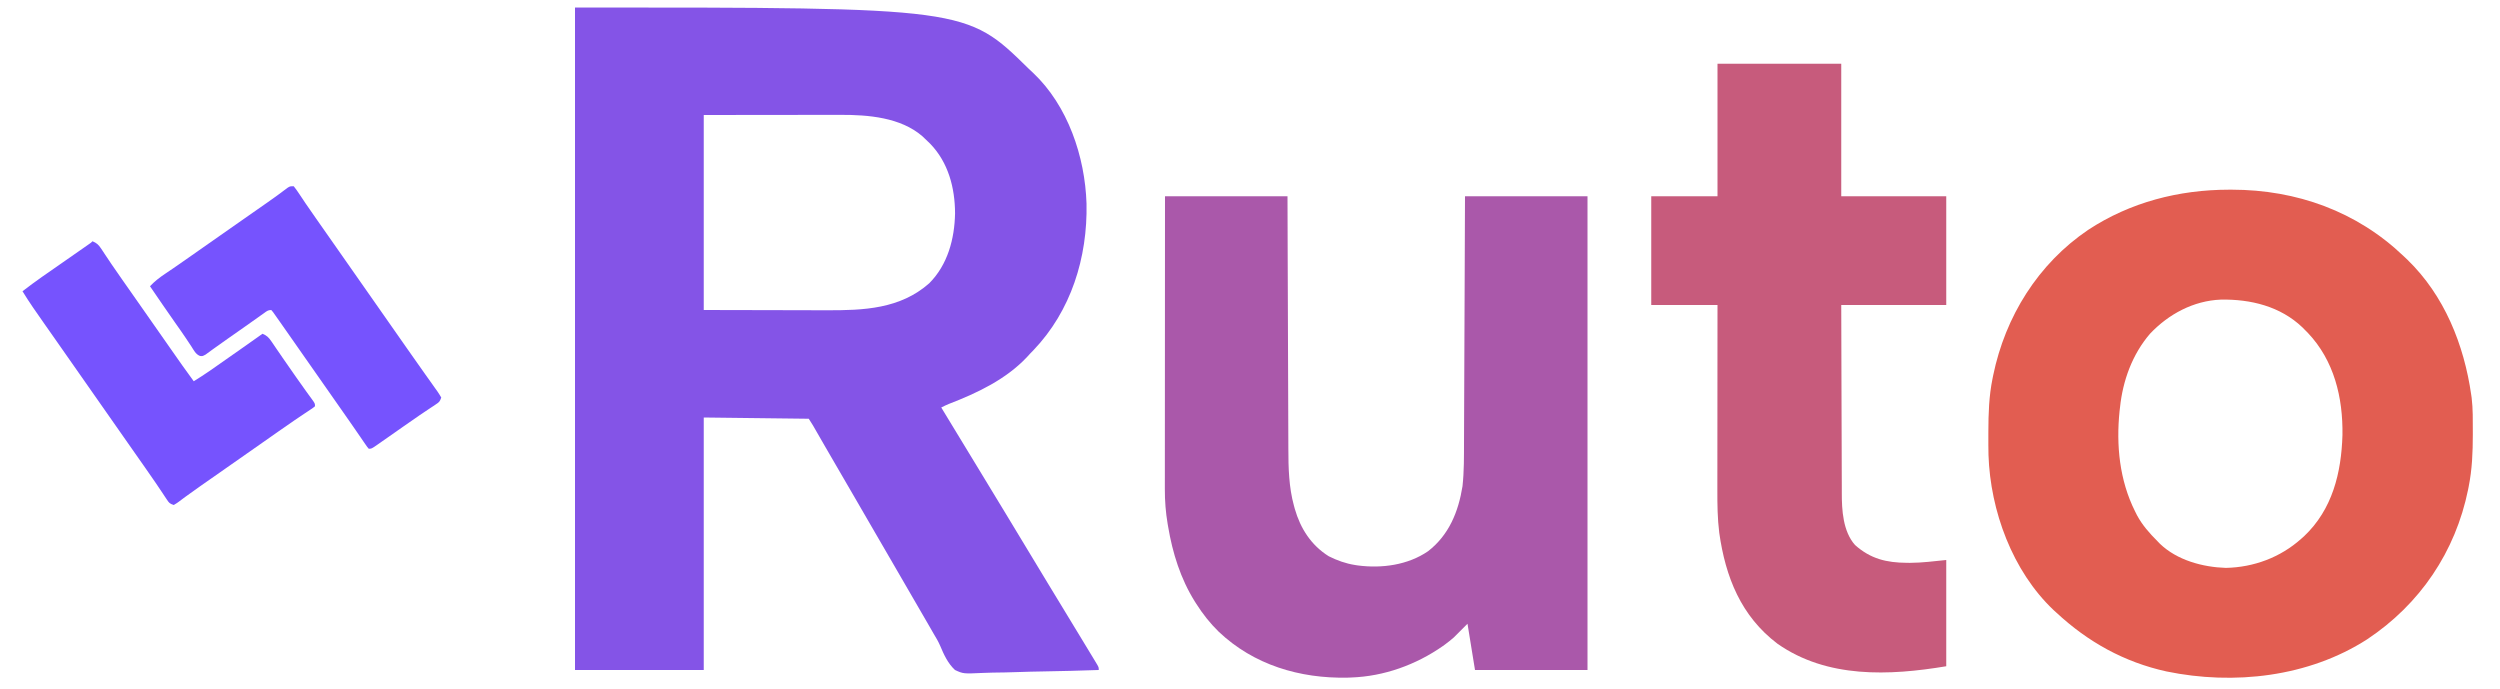 <?xml version="1.0" encoding="UTF-8"?>
<svg version="1.1" xmlns="http://www.w3.org/2000/svg" width="2000" height="551">
<path d="M0 0 C313.056 0 313.056 0 362.604 48.639 C363.854 49.858 365.134 51.046 366.418 52.23 C394.293 78.527 408.015 119.309 409.219 156.875 C410.102 200.061 396.861 242.741 366.625 274.309 C365.759 275.197 364.892 276.085 364 277 C362.855 278.255 362.855 278.255 361.688 279.535 C344.835 297.498 321.812 308.388 299.188 317.105 C297.065 317.973 295.036 318.947 293 320 C293.503 320.825 293.503 320.825 294.015 321.667 C303.299 336.91 312.566 352.162 321.827 367.419 C324.678 372.118 327.531 376.815 330.383 381.513 C331.793 383.836 333.203 386.158 334.613 388.481 C337.846 393.807 341.08 399.132 344.316 404.455 C351.378 416.074 358.432 427.697 365.415 439.363 C369.646 446.425 373.913 453.464 378.188 460.5 C378.546 461.091 378.905 461.681 379.275 462.29 C382.575 467.722 385.877 473.153 389.179 478.583 C393.423 485.562 397.662 492.543 401.895 499.528 C403.329 501.894 404.765 504.26 406.203 506.625 C408.328 510.122 410.445 513.623 412.562 517.125 C413.537 518.726 413.537 518.726 414.532 520.36 C415.121 521.337 415.71 522.314 416.316 523.32 C416.837 524.179 417.357 525.038 417.893 525.922 C419 528 419 528 419 530 C404.232 530.516 389.466 530.903 374.691 531.14 C367.829 531.253 360.973 531.407 354.114 531.66 C347.488 531.904 340.865 532.03 334.234 532.087 C331.713 532.128 329.191 532.207 326.672 532.326 C310.625 533.055 310.625 533.055 304 530 C298.267 524.687 295.112 517.697 292.121 510.593 C290.655 507.203 288.865 504.158 286.941 501.008 C285.814 499.047 284.688 497.087 283.562 495.125 C278.735 486.734 273.885 478.357 269 470 C263.5 460.59 258.046 451.155 252.605 441.711 C248.427 434.46 244.223 427.225 240 420 C234.501 410.59 229.046 401.155 223.605 391.711 C218.864 383.485 214.088 375.281 209.296 367.085 C206.135 361.674 202.988 356.255 199.859 350.824 C199.515 350.227 199.171 349.629 198.816 349.013 C197.141 346.105 195.468 343.197 193.797 340.287 C192.9 338.728 192.9 338.728 191.984 337.137 C191.456 336.216 190.927 335.295 190.382 334.346 C189.312 332.529 188.17 330.755 187 329 C159.28 328.67 131.56 328.34 103 328 C103 394.66 103 461.32 103 530 C69.01 530 35.02 530 0 530 C0 355.1 0 180.2 0 0 Z M103 86 C103 137.48 103 188.96 103 242 C132.917 242.062 132.917 242.062 163.438 242.125 C169.704 242.143 175.971 242.161 182.427 242.18 C188.11 242.187 188.11 242.187 193.793 242.191 C196.298 242.194 198.803 242.201 201.308 242.211 C230.929 242.326 260.176 241.191 283.445 220.57 C298.187 205.738 303.659 185.094 304.043 164.696 C303.969 144.24 298.662 123.967 284.127 108.955 C282.772 107.615 281.387 106.307 280 105 C279.294 104.325 278.587 103.649 277.859 102.953 C260.401 87.893 234.542 85.815 212.552 85.886 C211.341 85.886 210.131 85.886 208.883 85.886 C205.002 85.887 201.12 85.894 197.238 85.902 C194.827 85.904 192.416 85.905 190.004 85.905 C181.107 85.911 172.21 85.925 163.312 85.938 C133.458 85.968 133.458 85.968 103 86 Z " fill="#8454E7" transform="translate(460,6)"/>
<path d="M0 0 C0.797 -0.001 1.595 -0.001 2.416 -0.002 C54.12 0.067 102.253 17.309 139.812 53.25 C140.752 54.137 141.692 55.024 142.66 55.938 C172.321 84.639 188.067 124.021 193.812 164.25 C193.919 164.989 194.025 165.728 194.134 166.49 C195.214 175.419 195.056 184.457 195.062 193.438 C195.063 194.33 195.064 195.222 195.065 196.141 C195.048 210.038 194.528 223.58 191.812 237.25 C191.641 238.125 191.469 239.001 191.292 239.902 C181.198 289.627 152.782 331.653 110.562 359.683 C63.665 389.883 3.89 396.53 -49.982 385.408 C-83.887 377.952 -112.875 361.807 -138.188 338.25 C-138.904 337.599 -139.621 336.948 -140.359 336.277 C-173.264 305.114 -190.923 256.879 -192.394 212.224 C-192.515 206.858 -192.522 201.493 -192.5 196.125 C-192.498 195.179 -192.496 194.234 -192.494 193.26 C-192.448 179.077 -192.021 165.192 -189.188 151.25 C-189.011 150.363 -188.834 149.476 -188.651 148.562 C-178.973 101.49 -152.691 59.203 -112.633 32.133 C-78.943 9.994 -40.075 0.031 0 0 Z M-63.188 115.25 C-77.374 131.772 -84.969 152.758 -87.188 174.25 C-87.297 175.17 -87.407 176.091 -87.52 177.039 C-90.35 204.437 -87.58 232.459 -75.188 257.25 C-74.653 258.321 -74.118 259.392 -73.566 260.496 C-69.212 268.527 -63.589 274.829 -57.188 281.25 C-56.542 281.919 -55.896 282.588 -55.23 283.277 C-41.522 296.448 -21.017 301.976 -2.5 302.562 C19.863 302.089 41.063 294.204 57.812 279.25 C58.572 278.573 59.331 277.896 60.113 277.199 C82.768 255.796 89.899 226.389 90.777 196.309 C91.235 166.297 84.147 136.715 63.043 114.484 C62.307 113.747 61.571 113.01 60.812 112.25 C60.128 111.554 59.444 110.858 58.738 110.141 C41.048 93.268 17.332 87.531 -6.438 87.934 C-28.368 88.797 -48.293 99.496 -63.188 115.25 Z " fill="#E25D51" transform="translate(1783.188,151.75)"/>
<path d="M0 0 C32.34 0 64.68 0 98 0 C98.049 15.756 98.098 31.512 98.148 47.746 C98.184 57.74 98.22 67.734 98.258 77.729 C98.318 93.584 98.377 109.44 98.422 125.296 C98.455 136.846 98.495 148.395 98.543 159.944 C98.568 166.054 98.59 172.164 98.603 178.274 C98.616 184.037 98.638 189.8 98.667 195.562 C98.676 197.666 98.682 199.77 98.684 201.874 C98.702 217.286 99.072 232.725 103.188 247.688 C103.509 248.868 103.509 248.868 103.837 250.072 C108.348 265.784 116.926 279.201 131 288 C137.719 291.382 144.568 293.829 152 295 C152.704 295.111 153.408 295.222 154.133 295.336 C173.347 297.884 194.3 295.096 210.508 283.938 C227.206 270.956 234.722 252.403 238 232 C239.302 220.174 239.171 208.279 239.205 196.399 C239.215 194.249 239.225 192.099 239.235 189.949 C239.262 184.153 239.283 178.356 239.303 172.56 C239.325 166.487 239.353 160.415 239.379 154.342 C239.429 142.861 239.474 131.38 239.517 119.898 C239.576 104.371 239.642 88.844 239.708 73.316 C239.811 48.878 239.905 24.439 240 0 C272.34 0 304.68 0 338 0 C338 125.07 338 250.14 338 379 C308.3 379 278.6 379 248 379 C245.03 360.685 245.03 360.685 242 342 C238.37 345.63 234.74 349.26 231 353 C228.714 354.955 226.547 356.76 224.125 358.5 C223.208 359.163 223.208 359.163 222.271 359.84 C200.851 374.819 175.235 384.091 149 385 C148 385.04 146.999 385.08 145.969 385.121 C107.764 385.88 71.016 374.948 42.978 348.379 C36.015 341.57 30.218 334.211 25 326 C24.42 325.09 24.42 325.09 23.829 324.162 C12.403 305.868 6.067 285.452 2.5 264.312 C2.37 263.56 2.24 262.808 2.105 262.033 C0.557 252.846 -0.15 243.811 -0.12 234.496 C-0.121 233.487 -0.122 232.478 -0.123 231.439 C-0.124 228.084 -0.119 224.729 -0.114 221.375 C-0.113 218.959 -0.113 216.544 -0.114 214.129 C-0.114 208.942 -0.111 203.756 -0.106 198.57 C-0.098 191.071 -0.095 183.573 -0.094 176.074 C-0.092 163.906 -0.085 151.738 -0.075 139.57 C-0.066 127.756 -0.059 115.941 -0.055 104.126 C-0.055 103.397 -0.054 102.668 -0.054 101.916 C-0.053 98.258 -0.052 94.6 -0.05 90.941 C-0.04 60.627 -0.022 30.314 0 0 Z " fill="#AA58AA" transform="translate(932,157)"/>
<path d="M0 0 C32.67 0 65.34 0 99 0 C99 34.98 99 69.96 99 106 C126.72 106 154.44 106 183 106 C183 134.71 183 163.42 183 193 C155.28 193 127.56 193 99 193 C99.062 221.911 99.062 221.911 99.16 250.822 C99.209 262.622 99.253 274.422 99.271 286.222 C99.284 294.818 99.311 303.414 99.355 312.01 C99.377 316.555 99.393 321.1 99.392 325.645 C99.391 329.937 99.409 334.229 99.441 338.521 C99.45 340.083 99.451 341.645 99.446 343.207 C99.402 357.133 100.368 374.074 110 385 C122.464 396.09 135.156 399.13 151.438 399.25 C152.695 399.264 152.695 399.264 153.977 399.278 C163.79 399.231 173.11 397.989 183 397 C183 425.05 183 453.1 183 482 C137.438 489.594 87.725 491.827 48 464 C18.779 441.891 6.373 410.546 1.404 375.225 C-0.01 363.931 -0.142 352.626 -0.114 341.264 C-0.113 339.637 -0.113 338.009 -0.114 336.381 C-0.114 332.008 -0.108 327.635 -0.101 323.262 C-0.095 318.675 -0.095 314.088 -0.093 309.501 C-0.09 300.835 -0.082 292.169 -0.072 283.504 C-0.061 273.629 -0.055 263.755 -0.05 253.88 C-0.04 233.587 -0.022 213.293 0 193 C-17.49 193 -34.98 193 -53 193 C-53 164.29 -53 135.58 -53 106 C-35.51 106 -18.02 106 0 106 C0 71.02 0 36.04 0 0 Z " fill="#C75B7C" transform="translate(1374,51)"/>
<path d="M0 0 C3.246 1.37 4.808 2.719 6.742 5.648 C7.494 6.77 7.494 6.77 8.261 7.914 C8.794 8.726 9.326 9.538 9.875 10.375 C11.039 12.114 12.205 13.852 13.371 15.59 C13.97 16.487 14.57 17.384 15.187 18.308 C18.049 22.557 20.991 26.748 23.938 30.938 C25.113 32.613 26.289 34.289 27.465 35.965 C28.341 37.212 28.341 37.212 29.234 38.484 C32.16 42.653 35.08 46.827 38 51 C39.167 52.667 40.333 54.333 41.5 56 C48.5 66 48.5 66 50.251 68.502 C51.413 70.162 52.575 71.821 53.737 73.48 C56.731 77.757 59.723 82.035 62.711 86.316 C68.729 94.936 74.754 103.543 81 112 C89.8 106.602 98.184 100.687 106.592 94.706 C111.755 91.048 116.949 87.432 122.136 83.808 C126.777 80.565 131.399 77.299 136 74 C139.35 75.4 140.928 76.881 142.961 79.867 C143.508 80.66 144.055 81.454 144.618 82.271 C145.198 83.13 145.778 83.99 146.375 84.875 C147.627 86.698 148.88 88.521 150.133 90.344 C150.773 91.281 151.412 92.218 152.071 93.184 C155.098 97.604 158.174 101.989 161.25 106.375 C161.827 107.201 162.404 108.027 162.998 108.878 C165.673 112.704 168.362 116.517 171.102 120.297 C171.573 120.949 172.045 121.6 172.53 122.272 C173.402 123.473 174.277 124.67 175.157 125.865 C178 129.781 178 129.781 178 132 C176.573 133.198 176.573 133.198 174.547 134.547 C173.793 135.055 173.039 135.562 172.262 136.086 C171.019 136.91 171.019 136.91 169.75 137.75 C167.993 138.933 166.236 140.116 164.48 141.301 C163.571 141.913 162.661 142.524 161.724 143.155 C157.471 146.036 153.266 148.984 149.062 151.938 C148.235 152.518 147.408 153.098 146.556 153.696 C144.876 154.875 143.196 156.054 141.516 157.234 C137.347 160.16 133.173 163.08 129 166 C127.333 167.167 125.667 168.333 124 169.5 C114 176.5 114 176.5 111.499 178.251 C109.837 179.414 108.175 180.578 106.513 181.741 C102.273 184.71 98.032 187.677 93.789 190.641 C92.503 191.54 92.503 191.54 91.191 192.457 C89.5 193.638 87.808 194.819 86.115 195.998 C82.29 198.669 78.488 201.361 74.738 204.137 C74.091 204.613 73.444 205.089 72.777 205.579 C71.586 206.459 70.401 207.347 69.223 208.245 C67.652 209.402 67.652 209.402 65 211 C61.612 209.871 61.252 209.31 59.355 206.449 C58.851 205.698 58.346 204.948 57.826 204.174 C57.286 203.354 56.745 202.533 56.188 201.688 C55.014 199.939 53.84 198.192 52.664 196.445 C52.059 195.542 51.453 194.639 50.829 193.708 C47.958 189.457 45.013 185.259 42.062 181.062 C41.482 180.235 40.902 179.408 40.303 178.555 C39.125 176.875 37.946 175.196 36.766 173.516 C33.84 169.347 30.92 165.173 28 161 C26.833 159.333 25.667 157.667 24.5 156 C8.167 132.667 -8.167 109.333 -24.5 86 C-25.078 85.174 -25.656 84.349 -26.252 83.498 C-27.413 81.839 -28.574 80.179 -29.735 78.52 C-32.731 74.236 -35.734 69.956 -38.746 65.684 C-44.692 57.239 -50.619 48.821 -56 40 C-45.617 31.962 -34.8 24.555 -24.007 17.084 C-19.204 13.756 -14.413 10.411 -9.625 7.062 C-8.769 6.465 -7.913 5.868 -7.031 5.253 C-6.25 4.707 -5.469 4.161 -4.664 3.598 C-3.635 2.878 -3.635 2.878 -2.584 2.145 C-1.039 1.092 -1.039 1.092 0 0 Z " fill="#7653FE" transform="translate(74,193)"/>
<path d="M0 0 C1.746 2.213 3.282 4.393 4.812 6.75 C5.801 8.23 6.791 9.709 7.781 11.188 C8.305 11.974 8.828 12.76 9.367 13.57 C12.123 17.671 14.97 21.708 17.812 25.75 C19.007 27.453 20.201 29.156 21.395 30.859 C21.991 31.71 22.587 32.56 23.202 33.436 C26.137 37.622 29.068 41.811 32 46 C33.167 47.667 34.333 49.333 35.5 51 C70.5 101 70.5 101 72.25 103.501 C73.415 105.165 74.581 106.829 75.746 108.493 C78.688 112.697 81.63 116.901 84.57 121.105 C85.755 122.8 86.94 124.494 88.125 126.188 C88.705 127.017 89.286 127.847 89.884 128.702 C93.141 133.354 96.409 137.999 99.69 142.634 C101.639 145.389 103.581 148.149 105.522 150.909 C107.081 153.115 108.654 155.311 110.227 157.508 C111.256 158.963 112.284 160.419 113.312 161.875 C113.799 162.548 114.286 163.22 114.788 163.913 C115.939 165.555 116.98 167.273 118 169 C116.871 172.388 116.31 172.748 113.449 174.645 C112.698 175.149 111.947 175.654 111.173 176.174 C110.353 176.715 109.533 177.256 108.688 177.812 C106.945 178.982 105.202 180.153 103.461 181.324 C102.558 181.929 101.656 182.534 100.726 183.158 C96.383 186.093 92.099 189.109 87.812 192.125 C86.155 193.287 84.498 194.448 82.84 195.609 C80.425 197.301 78.011 198.992 75.598 200.686 C73.36 202.254 71.118 203.815 68.875 205.375 C68.206 205.846 67.536 206.316 66.847 206.801 C62.229 210 62.229 210 60 210 C58.71 208.481 58.71 208.481 57.234 206.328 C56.681 205.529 56.128 204.73 55.559 203.906 C54.663 202.591 54.663 202.591 53.75 201.25 C52.474 199.401 51.198 197.552 49.922 195.703 C49.269 194.752 48.616 193.802 47.943 192.822 C44.988 188.53 41.994 184.266 39 180 C37.833 178.333 36.666 176.667 35.5 175 C34.922 174.175 34.345 173.35 33.75 172.5 C14.5 145 14.5 145 12.749 142.498 C11.587 140.838 10.425 139.179 9.263 137.52 C6.269 133.243 3.277 128.965 0.289 124.684 C-2.628 120.505 -5.551 116.331 -8.481 112.162 C-9.441 110.796 -10.399 109.429 -11.354 108.061 C-12.48 106.453 -13.614 104.851 -14.75 103.25 C-15.639 101.989 -15.639 101.989 -16.547 100.703 C-17.026 100.141 -17.506 99.579 -18 99 C-20.69 99 -21.68 100.016 -23.867 101.57 C-24.661 102.13 -25.454 102.69 -26.271 103.267 C-27.56 104.187 -27.56 104.187 -28.875 105.125 C-30.697 106.413 -32.518 107.701 -34.34 108.988 C-35.277 109.653 -36.214 110.318 -37.179 111.002 C-42.42 114.714 -47.684 118.393 -52.953 122.065 C-56.66 124.651 -60.355 127.247 -64.004 129.914 C-64.602 130.345 -65.2 130.777 -65.817 131.221 C-67.374 132.346 -68.922 133.483 -70.469 134.621 C-73 136 -73 136 -75.014 135.767 C-78.437 134.445 -79.957 131.161 -81.875 128.188 C-82.853 126.718 -83.832 125.249 -84.812 123.781 C-85.329 123.001 -85.846 122.221 -86.379 121.418 C-89.144 117.294 -92.015 113.245 -94.875 109.188 C-101.667 99.515 -108.35 89.77 -115 80 C-111.297 76.058 -107.43 73.053 -102.938 70.062 C-101.503 69.092 -100.07 68.121 -98.637 67.148 C-97.504 66.382 -97.504 66.382 -96.349 65.601 C-92.289 62.834 -88.271 60.01 -84.25 57.188 C-83.411 56.599 -82.571 56.011 -81.707 55.405 C-79.993 54.203 -78.278 53.001 -76.564 51.798 C-72.378 48.863 -68.189 45.932 -64 43 C-62.333 41.833 -60.667 40.667 -59 39.5 C-49 32.5 -49 32.5 -46.498 30.749 C-44.838 29.587 -43.179 28.425 -41.52 27.263 C-37.243 24.269 -32.965 21.277 -28.684 18.289 C-26.935 17.068 -25.186 15.846 -23.438 14.625 C-22.602 14.042 -21.766 13.459 -20.905 12.859 C-15.52 9.095 -10.215 5.249 -4.996 1.258 C-3 0 -3 0 0 0 Z " fill="#7653FE" transform="translate(235,149)"/>
</svg>
